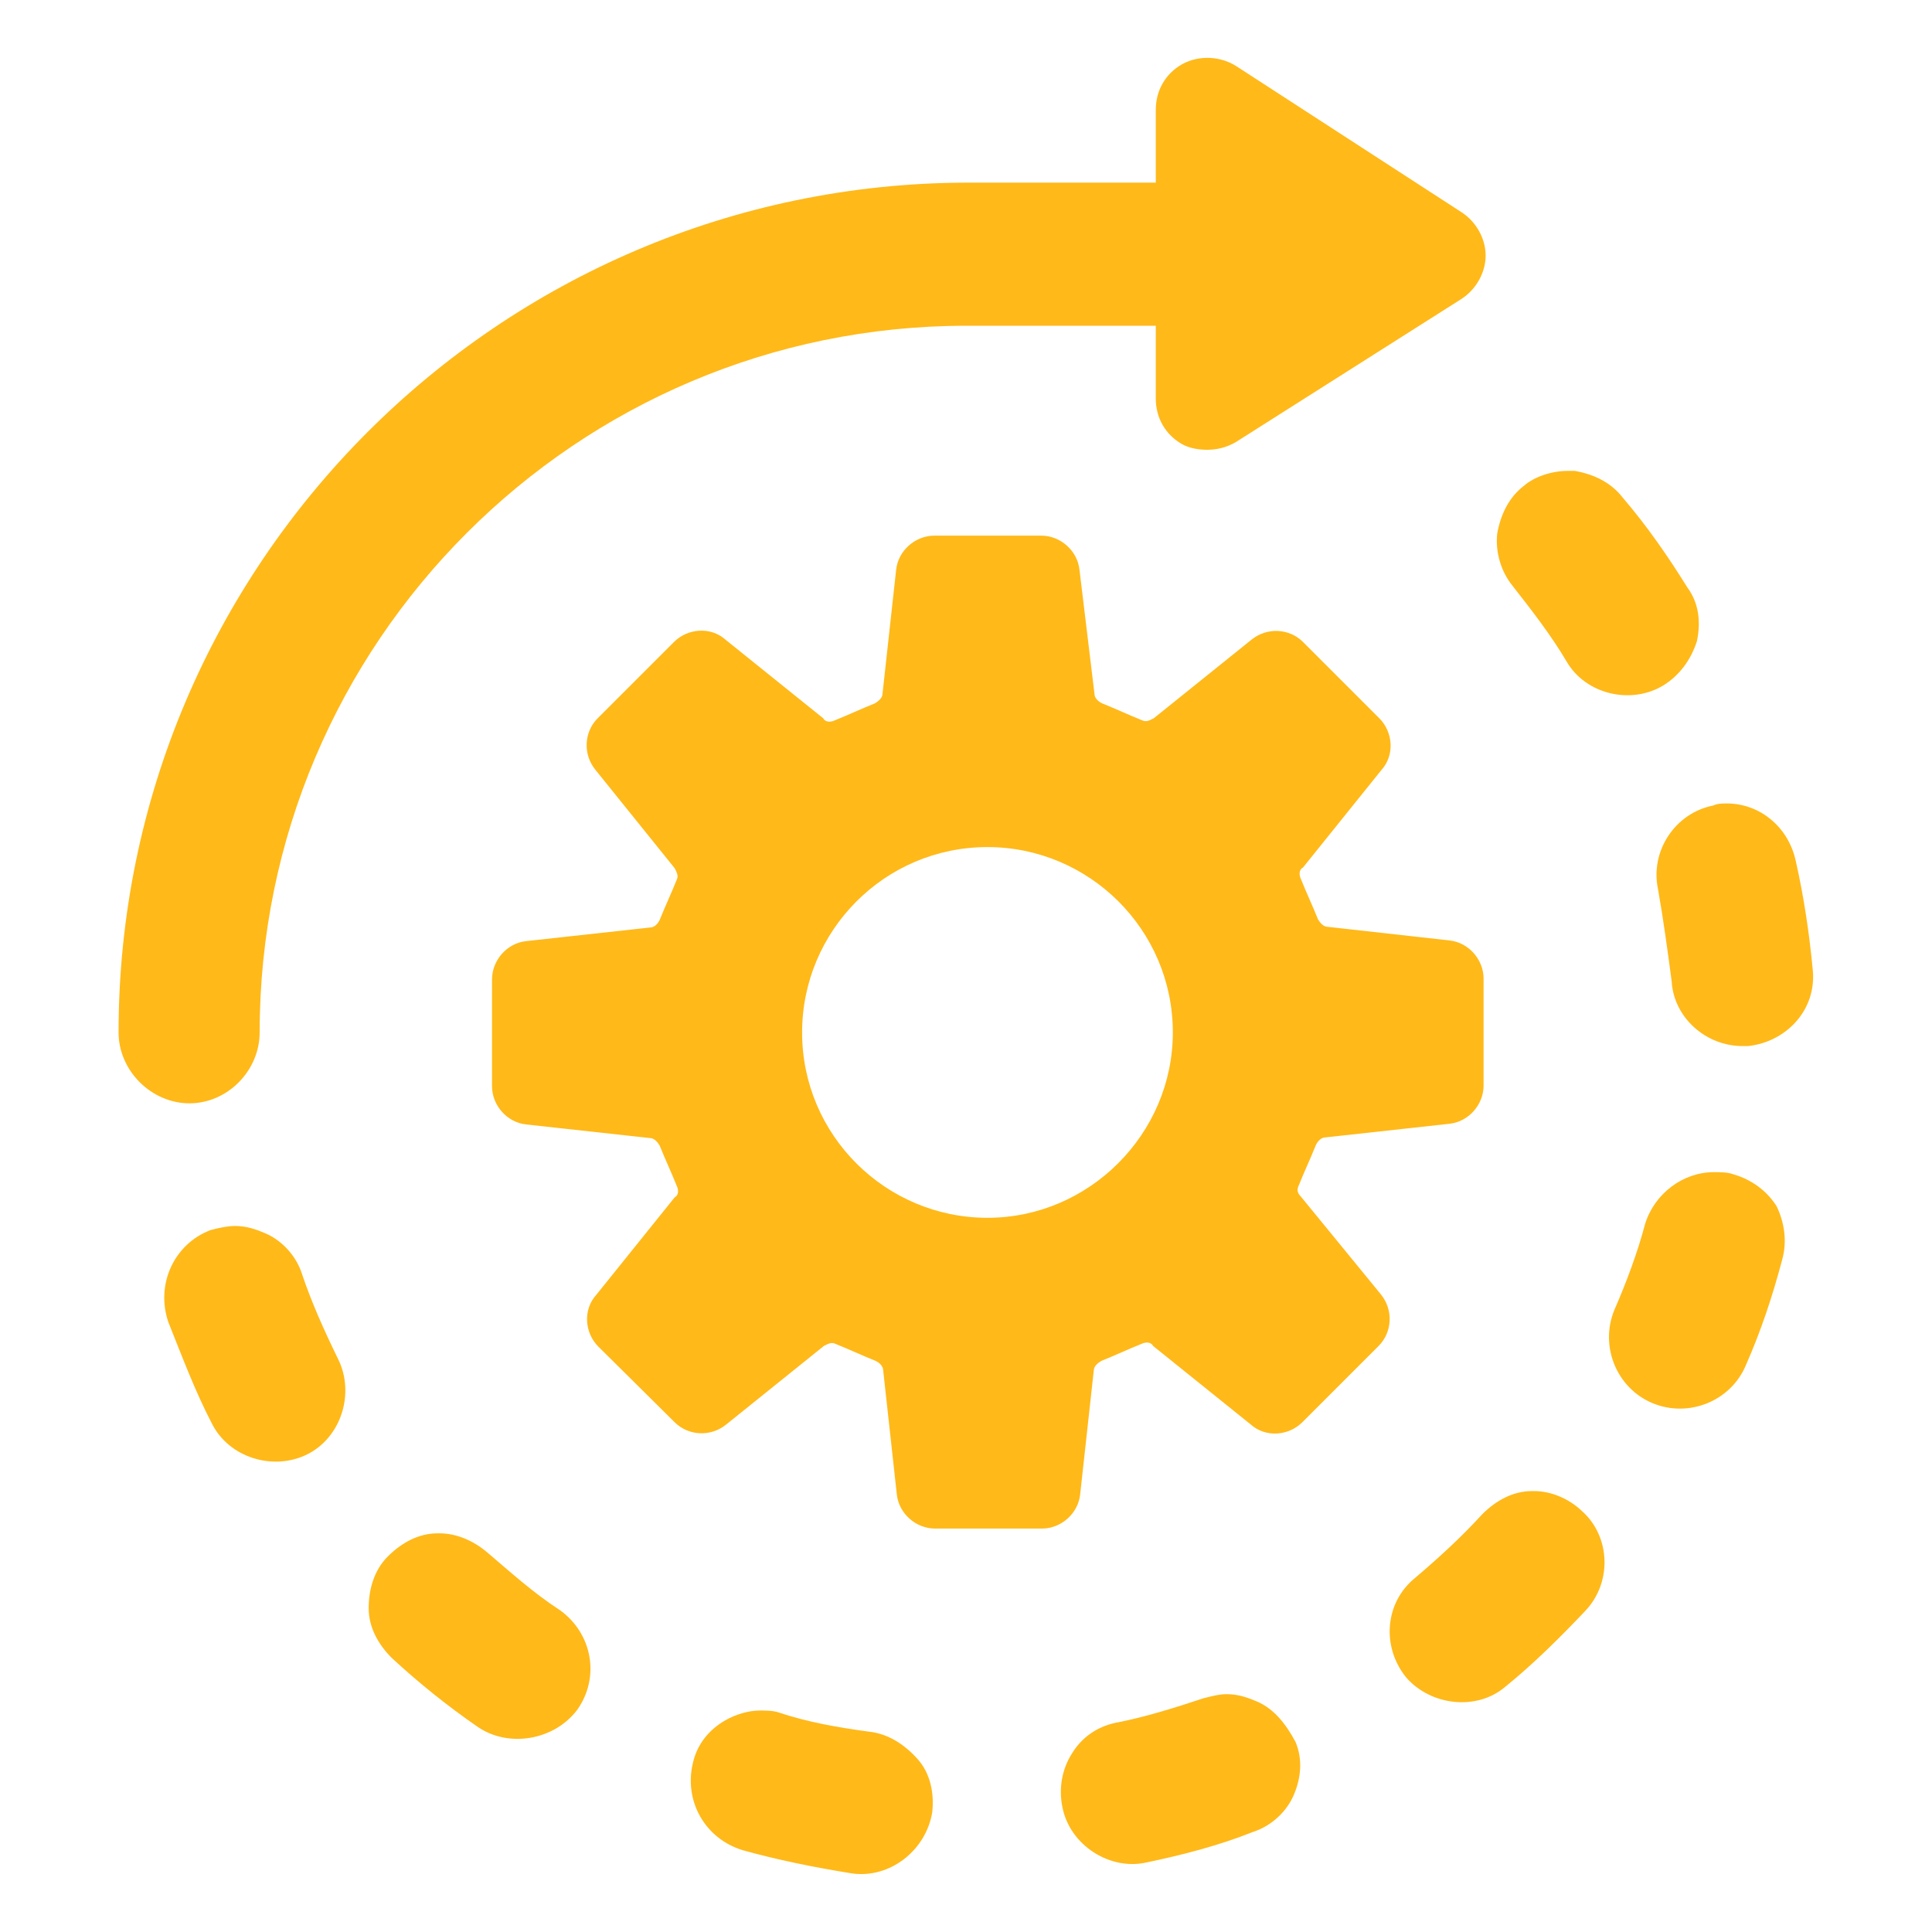 <?xml version="1.0" encoding="utf-8"?>
<!-- Generator: Adobe Illustrator 24.1.0, SVG Export Plug-In . SVG Version: 6.00 Build 0)  -->
<svg version="1.1" id="Layer_1" xmlns="http://www.w3.org/2000/svg" xmlns:xlink="http://www.w3.org/1999/xlink" x="0px" y="0px"
	 viewBox="0 0 283.5 283.5" style="enable-background:new 0 0 283.5 283.5;" xml:space="preserve">
<style type="text/css">
	.st0{fill:#FFB919;}
</style>
<g>
	<g>
		<g>
			<path class="st0" d="M190.9,175.6c-0.6-0.6-0.6-1.1-0.3-1.7c0.8-2,1.7-3.9,2.5-5.9c0.3-0.6,0.8-1.1,1.4-1.1l18.2-2
				c2.8-0.3,5-2.8,5-5.6v-15.7c0-2.8-2.2-5.3-5-5.6l-17.9-2c-0.6,0-1.1-0.6-1.4-1.1c-0.8-2-1.7-3.9-2.5-5.9
				c-0.3-0.6-0.3-1.4,0.3-1.7l11.5-14.3c2-2.2,1.7-5.6-0.3-7.6l-11.2-11.2c-2-2-5.3-2.2-7.6-0.3l-14.3,11.5
				c-0.6,0.3-1.1,0.6-1.7,0.3c-2-0.8-3.9-1.7-5.9-2.5c-0.6-0.3-1.1-0.8-1.1-1.4l-2.2-18.2c-0.3-2.8-2.8-5-5.6-5h-15.7
				c-2.8,0-5.3,2.2-5.6,5l-2,18.2c0,0.6-0.6,1.1-1.1,1.4c-2,0.8-3.9,1.7-5.9,2.5c-0.6,0.3-1.4,0.3-1.7-0.3l-14.3-11.5
				c-2.2-2-5.6-1.7-7.6,0.3l-11.2,11.2c-2,2-2.2,5.3-0.3,7.6L99,127.4c0.3,0.6,0.6,1.1,0.3,1.7c-0.8,2-1.7,3.9-2.5,5.9
				c-0.3,0.6-0.8,1.1-1.4,1.1l-18.2,2c-2.8,0.3-5,2.8-5,5.6v15.7c0,2.8,2.2,5.3,5,5.6l18.2,2c0.6,0,1.1,0.6,1.4,1.1
				c0.8,2,1.7,3.9,2.5,5.9c0.3,0.6,0.3,1.4-0.3,1.7L87.5,190c-2,2.2-1.7,5.6,0.3,7.6L99,208.7c2,2,5.3,2.2,7.6,0.3l14.3-11.5
				c0.6-0.3,1.1-0.6,1.7-0.3c2,0.8,3.9,1.7,5.9,2.5c0.6,0.3,1.1,0.8,1.1,1.4l2,18.2c0.3,2.8,2.8,5,5.6,5h15.7c2.8,0,5.3-2.2,5.6-5
				l2-18.2c0-0.6,0.6-1.1,1.1-1.4c2-0.8,3.9-1.7,5.9-2.5c0.6-0.3,1.4-0.3,1.7,0.3l14.3,11.5c2.2,2,5.6,1.7,7.6-0.3l11.2-11.2
				c2-2,2.2-5.3,0.3-7.6L190.9,175.6z M144.9,178.7c-14.9,0-27.2-12.1-27.2-27.2c0-14.9,12.1-27.2,27.2-27.2
				c14.9,0,27.2,12.1,27.2,27.2C172.1,166.4,159.8,178.7,144.9,178.7z"/>
			<path class="st0" d="M38.1,151.5c0-57.2,46.5-103.7,103.7-103.7h27.8v10.7c0,2.8,1.4,5.3,3.9,6.7c1.1,0.6,2.5,0.8,3.6,0.8
				c1.4,0,2.8-0.3,4.2-1.1l33.1-21c2.2-1.4,3.6-3.9,3.6-6.4s-1.4-5-3.6-6.4l0,0l-33-21.4c-2.2-1.4-5.3-1.7-7.9-0.3
				c-2.5,1.4-3.9,3.9-3.9,6.7v10.7h-27.8C73.2,27,17.4,82.8,17.4,151.5c0,5.6,4.8,10.4,10.4,10.4S38.1,157.1,38.1,151.5z"/>
			<path class="st0" d="M263.5,126.3c-1.1-5-5.3-8.4-10.1-8.4c-0.6,0-1.4,0-2,0.3c-5.6,1.1-9.3,6.7-8.1,12.3c0.8,4.5,1.4,9,2,13.5
				c0.3,5.3,5,9.5,10.4,9.5h0.8c5.6-0.6,10.1-5.3,9.5-11.2C265.5,137,264.7,131.6,263.5,126.3z"/>
			<path class="st0" d="M229.9,97.1c2.8,4.8,9.5,6.4,14.3,3.4c2.2-1.4,3.9-3.6,4.8-6.4c0.6-2.8,0.3-5.6-1.4-7.9
				c-2.8-4.5-5.9-9-9.5-13.2c-1.7-2.2-4.2-3.4-7-3.9c-0.3,0-0.8,0-1.1,0c-2.2,0-4.8,0.8-6.4,2.2c-2.2,1.7-3.4,4.2-3.9,7
				c-0.3,2.8,0.6,5.6,2.2,7.6C224.8,89.6,227.6,93.2,229.9,97.1z"/>
			<path class="st0" d="M254.3,172.3c-0.8-0.3-2-0.3-2.8-0.3c-4.5,0-8.7,3.1-10.1,7.6c-1.1,4.2-2.8,8.7-4.5,12.6
				c-2.2,5.3,0.3,11.5,5.6,13.7s11.5-0.3,13.7-5.6c2.2-5,3.9-10.1,5.3-15.4c0.8-2.8,0.3-5.6-0.8-7.9
				C259.3,174.8,257.1,173.1,254.3,172.3z"/>
			<path class="st0" d="M225.1,218.8h-0.3c-2.8,0-5.3,1.4-7.3,3.4c-3.1,3.4-6.4,6.4-9.8,9.3c-4.5,3.6-5,10.1-1.4,14.6
				c3.6,4.2,10.4,5,14.6,1.4c4.2-3.4,8.1-7.3,11.8-11.2c3.9-4.2,3.6-10.9-0.6-14.6C230.2,219.9,227.6,218.8,225.1,218.8z"/>
			<path class="st0" d="M127.5,254.1c-4.5-0.6-9-1.4-13.2-2.8c-0.8-0.3-2-0.3-2.8-0.3c-1.7,0-3.6,0.6-5,1.4
				c-2.5,1.4-4.2,3.6-4.8,6.2c-1.4,5.6,1.7,11.2,7.3,12.9c5,1.4,10.4,2.5,16,3.4c5.6,0.8,10.9-3.4,11.8-9c0.3-2.8-0.3-5.6-2-7.6
				C132.9,256.1,130.4,254.4,127.5,254.1z"/>
			<path class="st0" d="M71.5,227.8c-2-1.7-4.5-2.8-7-2.8h-0.3c-2.8,0-5.3,1.4-7.3,3.4s-2.8,4.8-2.8,7.6s1.4,5.3,3.4,7.3
				c3.9,3.6,8.1,7,12.6,10.1c4.5,3.1,11.2,2,14.6-2.5c3.4-4.8,2.2-11.2-2.5-14.6C78.2,233.7,74.8,230.6,71.5,227.8z"/>
			<path class="st0" d="M44.3,186.9c-0.8-2.5-2.8-4.8-5.3-5.9c-1.4-0.6-2.8-1.1-4.5-1.1c-1.1,0-2.5,0.3-3.6,0.6
				c-5.3,2-8.1,7.9-6.2,13.5c2,5,3.9,10.1,6.4,14.9c2.5,5,9,7,14,4.5s7-9,4.5-14C47.6,195.3,45.7,191.1,44.3,186.9z"/>
			<path class="st0" d="M184.5,249.7c-1.4-0.6-2.8-1.1-4.5-1.1c-1.1,0-2.2,0.3-3.4,0.6c-4.2,1.4-8.7,2.8-12.9,3.6
				c-2.8,0.6-5,2.2-6.4,4.5c-1.4,2.2-2,5-1.4,7.9c1.1,5.6,7,9.3,12.3,8.1c5.3-1.1,10.7-2.5,15.7-4.5c2.5-0.8,4.8-2.8,5.9-5.3
				c1.1-2.5,1.4-5.3,0.3-7.9C188.7,253,187,250.8,184.5,249.7z"/>
		</g>
	</g>
</g>
</svg>
